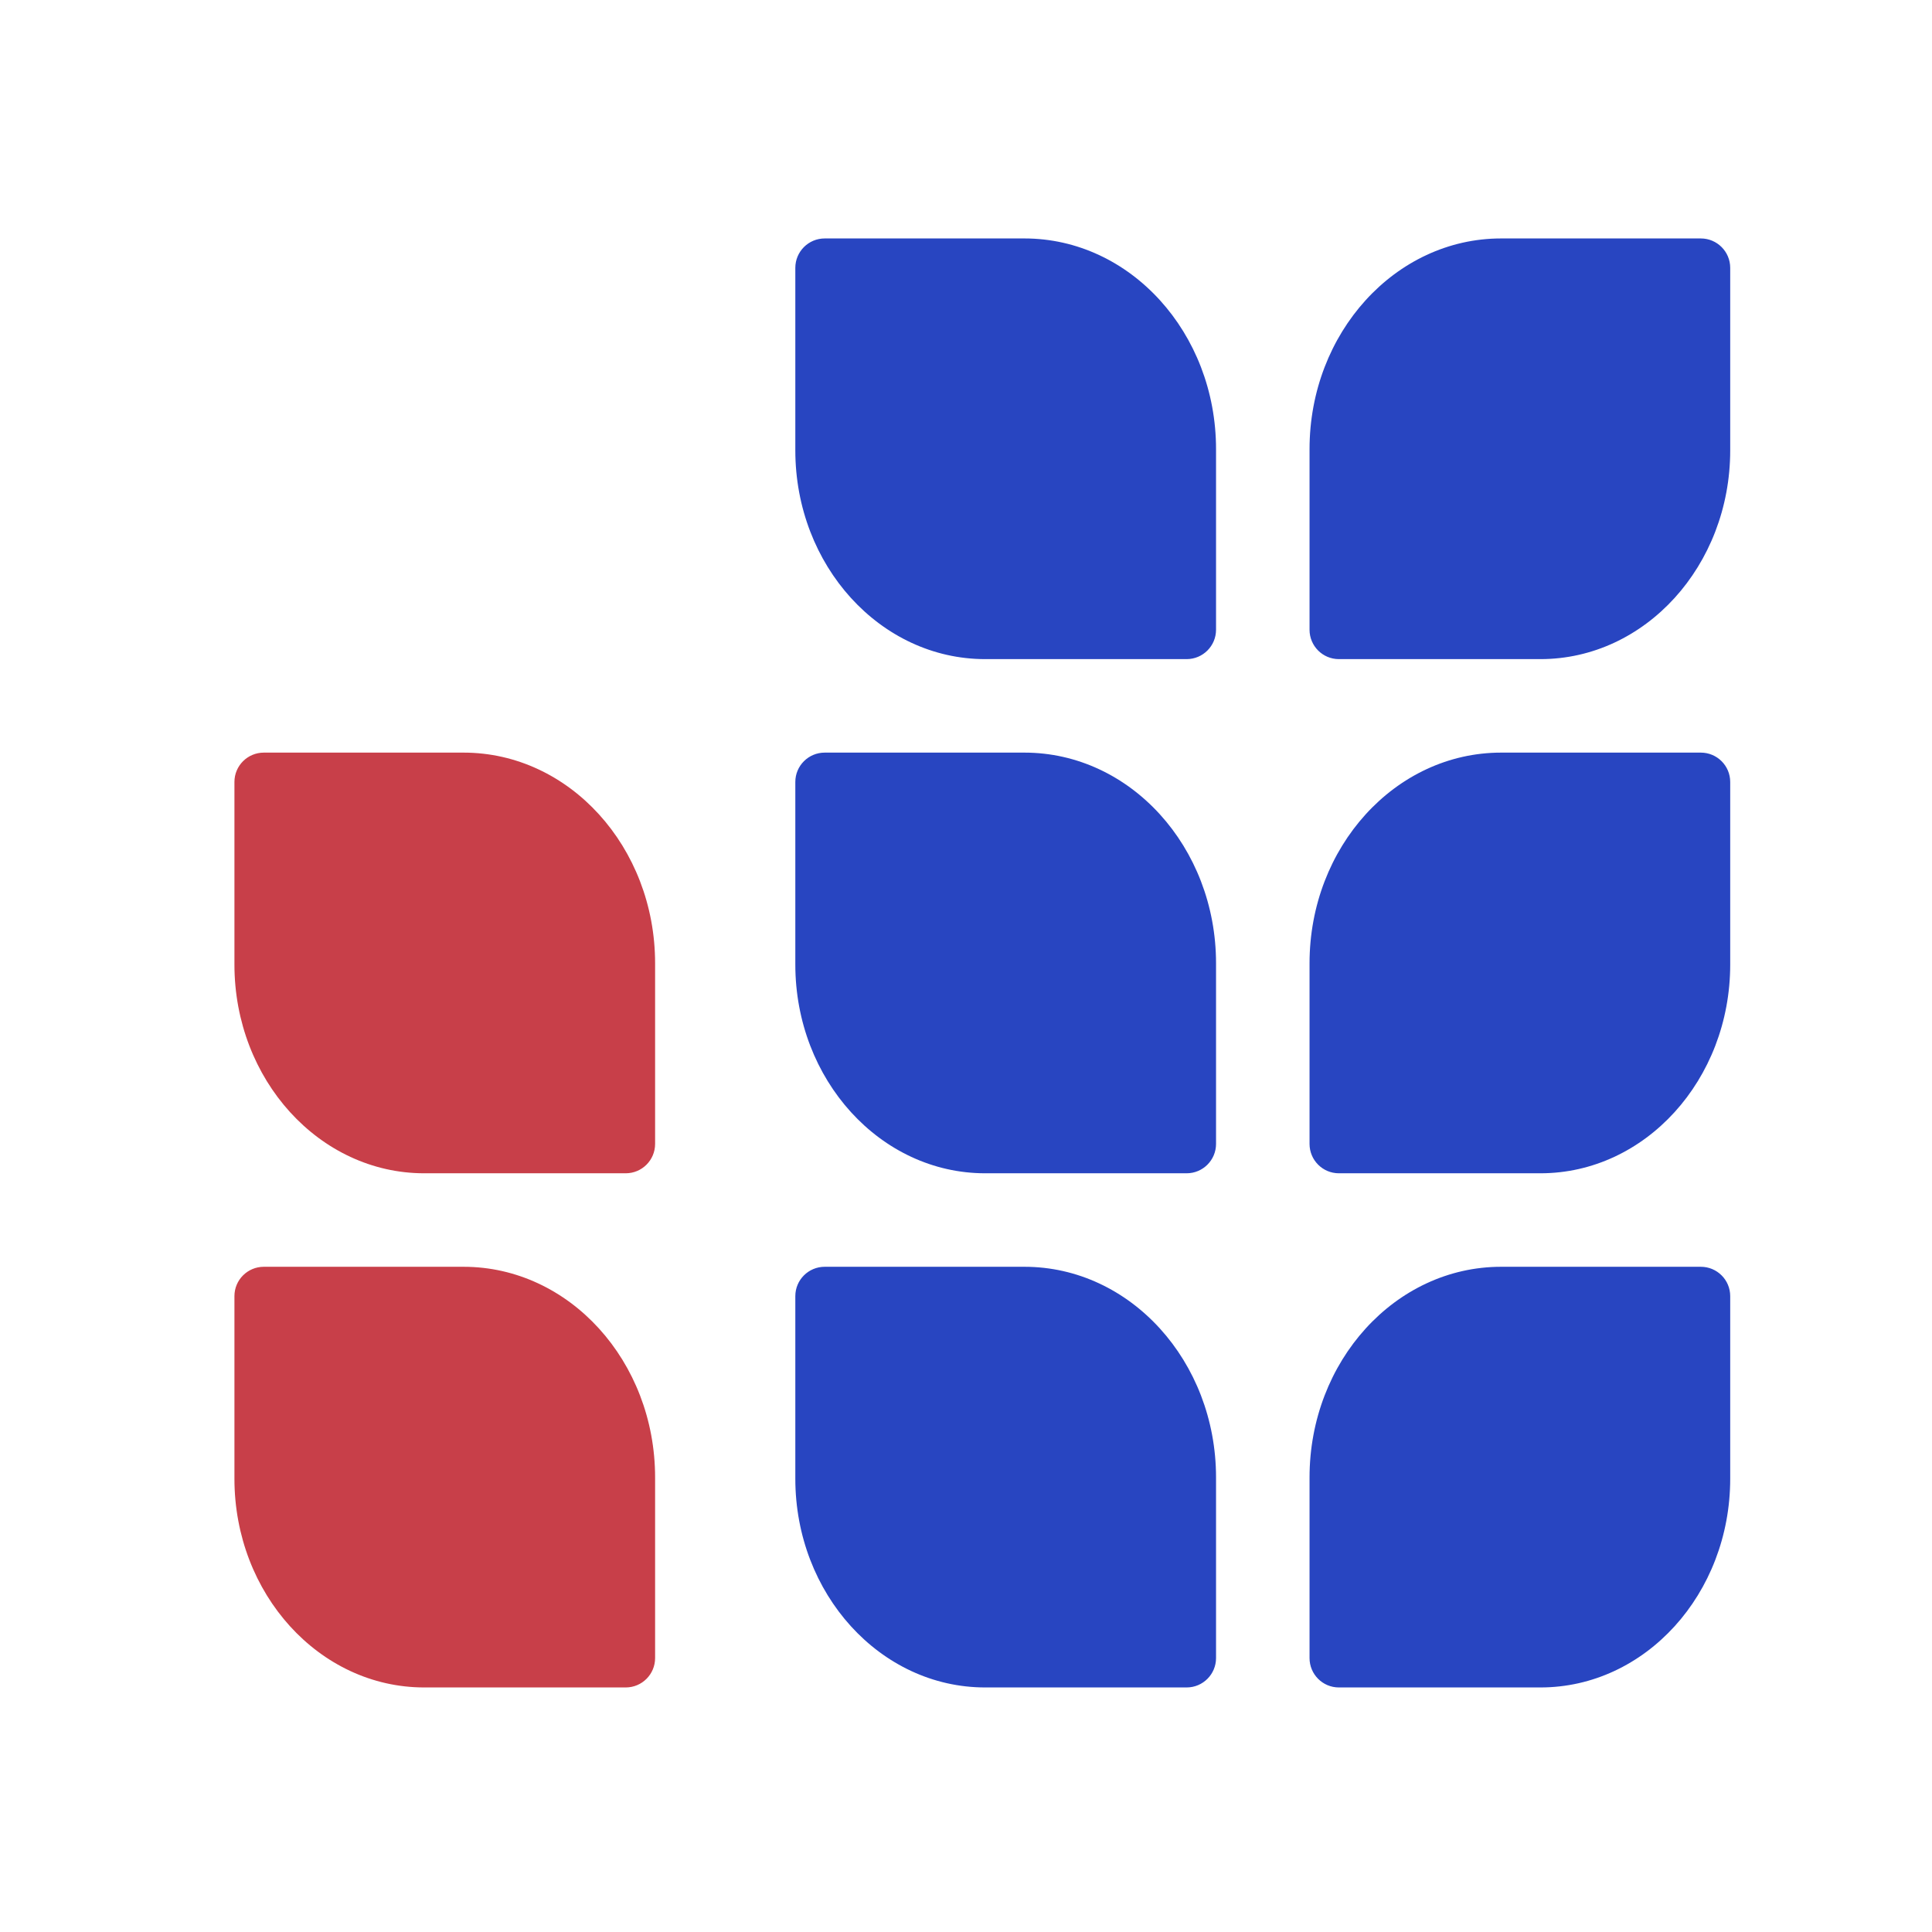 <svg width="38" height="38" viewBox="0 0 38 38" fill="none" xmlns="http://www.w3.org/2000/svg">
<path fill-rule="evenodd" clip-rule="evenodd" d="M4.611 15.38C4.611 15.061 4.87 14.803 5.189 14.803H9.118C11.197 14.803 12.885 16.66 12.885 18.947V22.499C12.885 22.818 12.627 23.077 12.307 23.077H8.343C6.283 23.077 4.611 21.237 4.611 18.971V15.38Z" fill="#C83F49"/>
<path fill-rule="evenodd" clip-rule="evenodd" d="M4.611 25.493C4.611 25.174 4.87 24.916 5.189 24.916H9.118C11.197 24.916 12.885 26.773 12.885 29.06V32.612C12.885 32.931 12.627 33.19 12.307 33.19H8.343C6.283 33.19 4.611 31.35 4.611 29.084V25.493Z" fill="#C83F49"/>
<path fill-rule="evenodd" clip-rule="evenodd" d="M34.031 5.268C34.031 4.949 33.772 4.69 33.453 4.69H29.524C27.445 4.69 25.757 6.547 25.757 8.834V12.386C25.757 12.705 26.015 12.964 26.334 12.964H30.299C32.359 12.964 34.031 11.124 34.031 8.858V5.268Z" fill="#2845C1"/>
<path fill-rule="evenodd" clip-rule="evenodd" d="M15.643 5.268C15.643 4.949 15.902 4.69 16.221 4.69H20.15C22.23 4.69 23.918 6.547 23.918 8.834V12.386C23.918 12.705 23.659 12.964 23.34 12.964H19.376C17.316 12.964 15.643 11.124 15.643 8.858V5.268Z" fill="#2845C1"/>
<path fill-rule="evenodd" clip-rule="evenodd" d="M15.643 15.38C15.643 15.061 15.902 14.803 16.221 14.803H20.15C22.23 14.803 23.918 16.66 23.918 18.947V22.499C23.918 22.818 23.659 23.077 23.34 23.077H19.376C17.316 23.077 15.643 21.237 15.643 18.971V15.38Z" fill="#2845C1"/>
<path fill-rule="evenodd" clip-rule="evenodd" d="M34.031 15.38C34.031 15.061 33.772 14.803 33.453 14.803H29.524C27.445 14.803 25.757 16.66 25.757 18.947V22.499C25.757 22.818 26.015 23.077 26.334 23.077H30.299C32.359 23.077 34.031 21.237 34.031 18.971V15.38Z" fill="#2845C1"/>
<path fill-rule="evenodd" clip-rule="evenodd" d="M15.643 25.493C15.643 25.174 15.902 24.916 16.221 24.916H20.15C22.23 24.916 23.918 26.773 23.918 29.06V32.612C23.918 32.931 23.659 33.19 23.34 33.19H19.376C17.316 33.19 15.643 31.35 15.643 29.084V25.493Z" fill="#2845C1"/>
<path fill-rule="evenodd" clip-rule="evenodd" d="M34.031 25.493C34.031 25.174 33.772 24.916 33.453 24.916H29.524C27.445 24.916 25.757 26.773 25.757 29.06V32.612C25.757 32.931 26.015 33.19 26.334 33.19H30.299C32.359 33.19 34.031 31.35 34.031 29.084V25.493Z" fill="#2845C1"/>
</svg>
